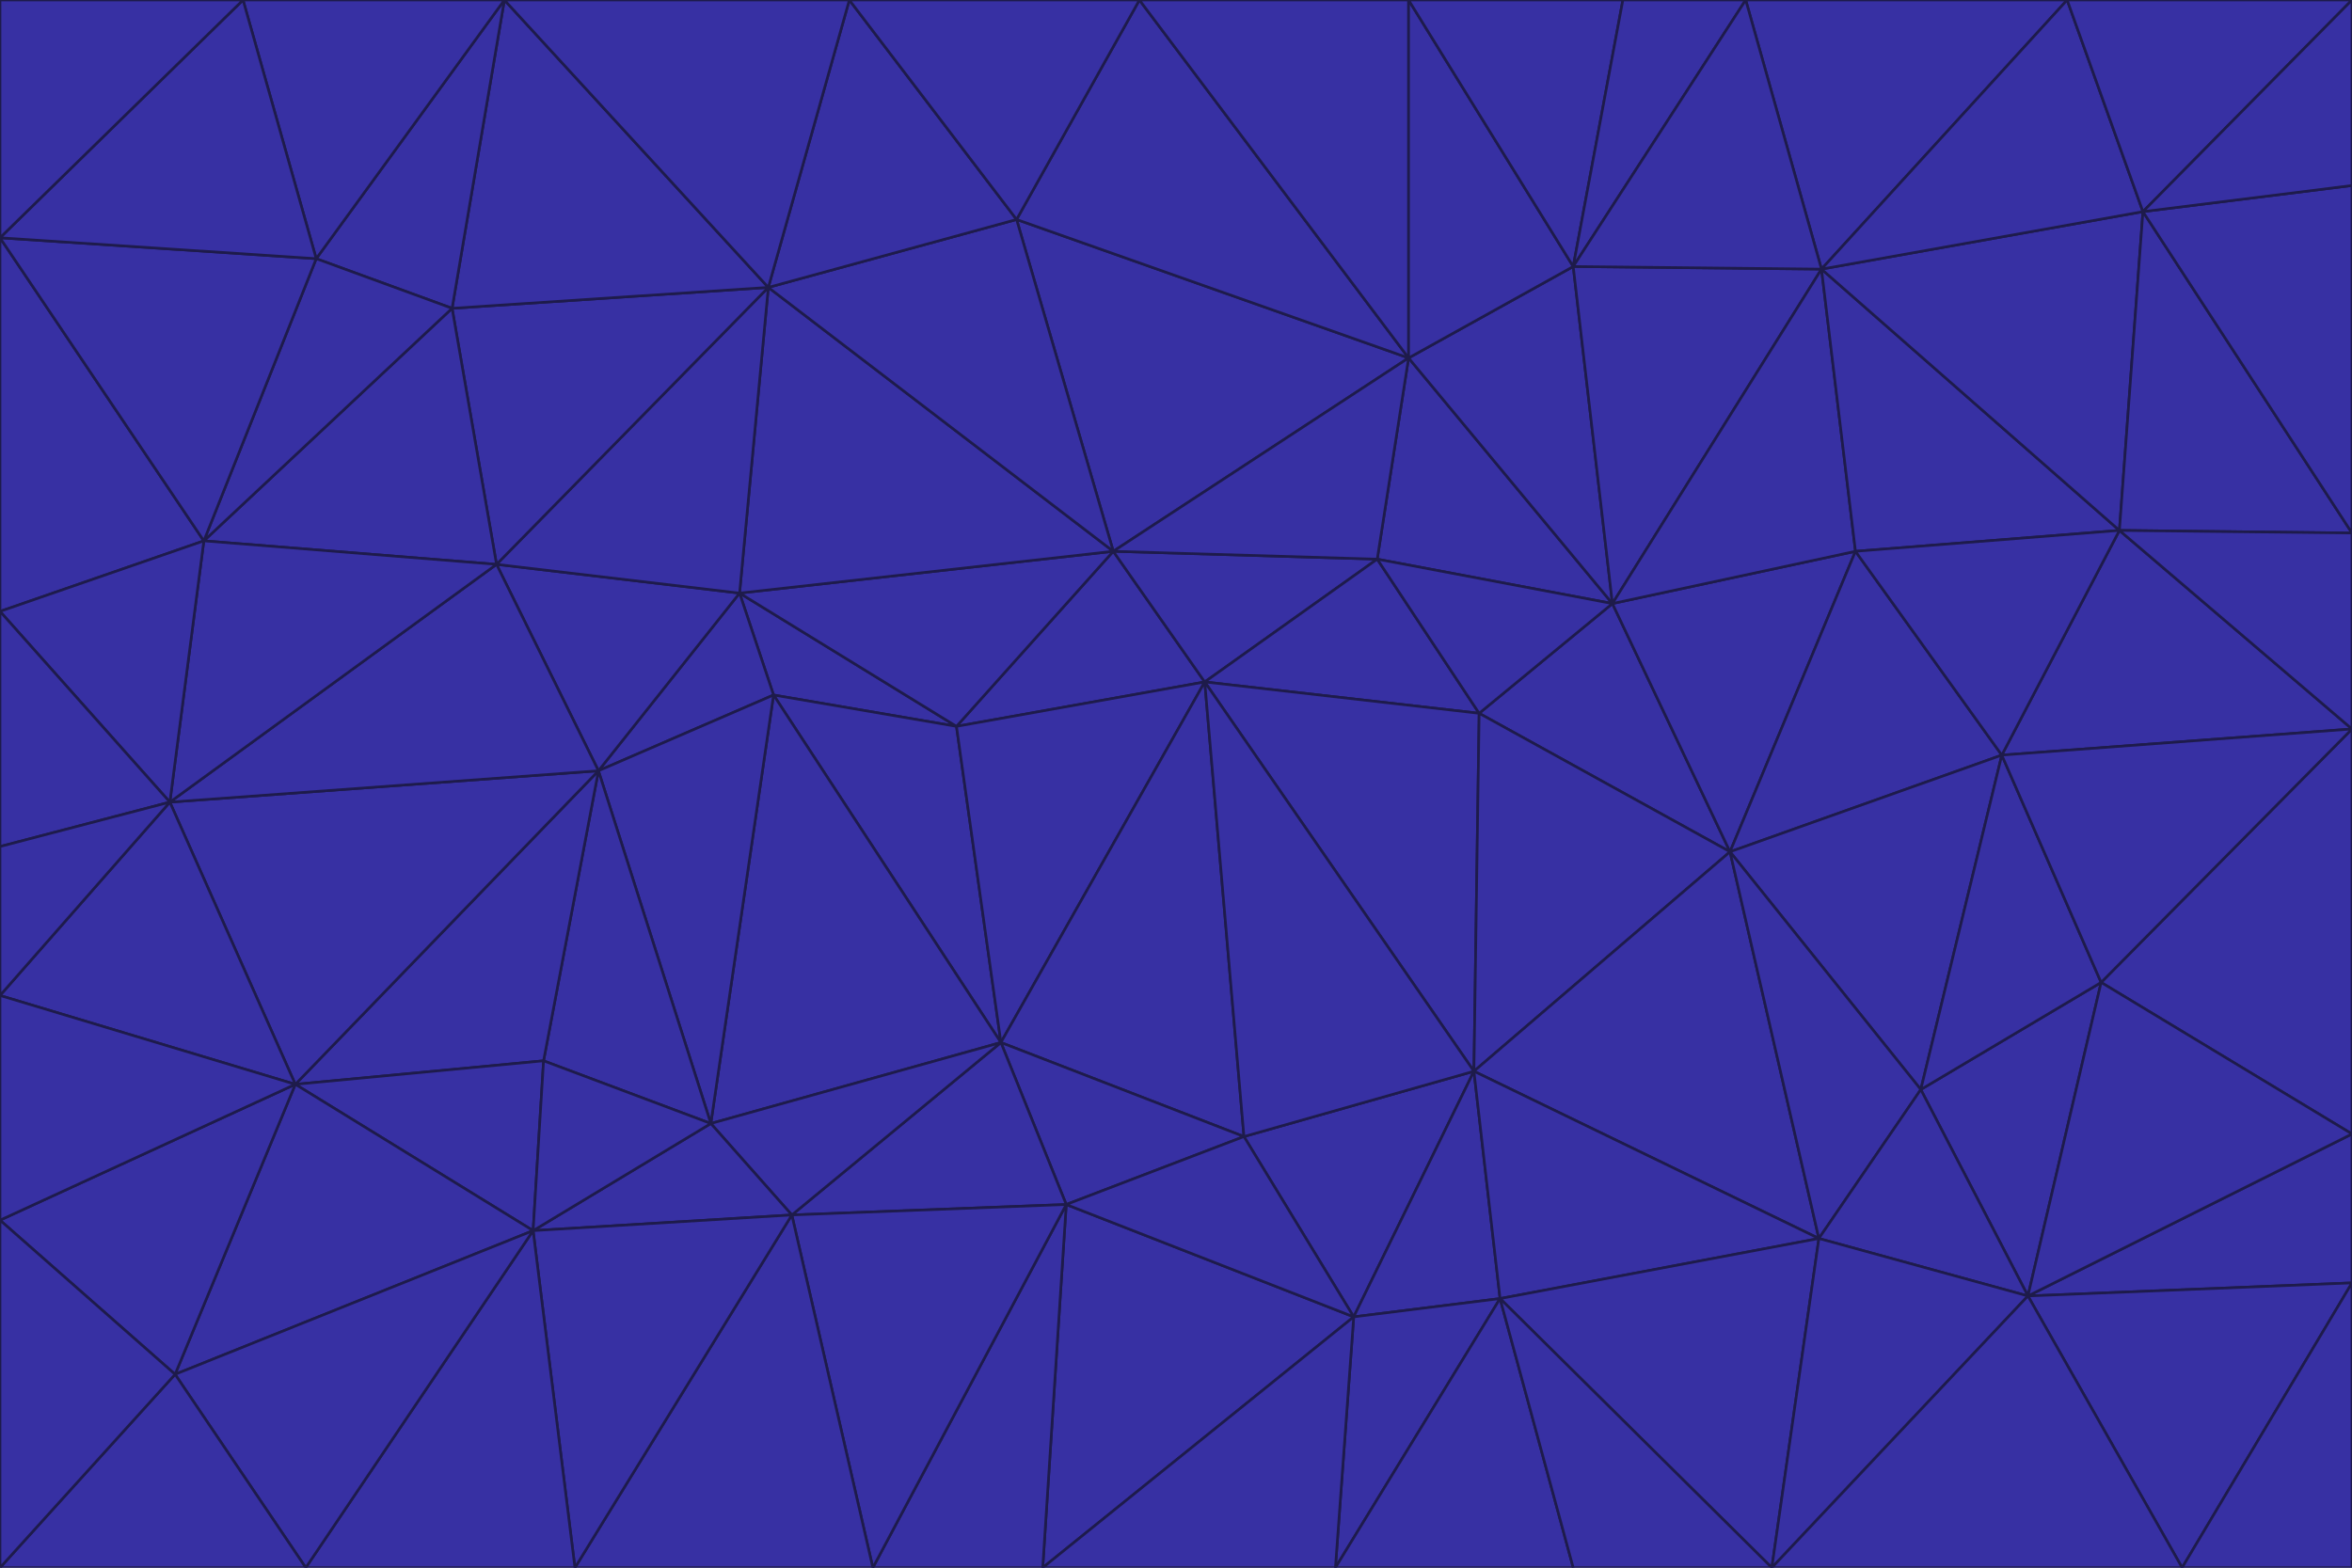 <svg id="visual" viewBox="0 0 900 600" width="900" height="600" xmlns="http://www.w3.org/2000/svg" xmlns:xlink="http://www.w3.org/1999/xlink" version="1.1"><g stroke-width="1" stroke-linejoin="bevel"><path d="M461 261L426 211L366 278Z" fill="#3730a3" stroke="#1e1b4b"></path><path d="M283 227L296 266L366 278Z" fill="#3730a3" stroke="#1e1b4b"></path><path d="M461 261L527 214L426 211Z" fill="#3730a3" stroke="#1e1b4b"></path><path d="M426 211L283 227L366 278Z" fill="#3730a3" stroke="#1e1b4b"></path><path d="M296 266L383 399L366 278Z" fill="#3730a3" stroke="#1e1b4b"></path><path d="M366 278L383 399L461 261Z" fill="#3730a3" stroke="#1e1b4b"></path><path d="M461 261L566 273L527 214Z" fill="#3730a3" stroke="#1e1b4b"></path><path d="M564 410L566 273L461 261Z" fill="#3730a3" stroke="#1e1b4b"></path><path d="M539 137L389 84L426 211Z" fill="#3730a3" stroke="#1e1b4b"></path><path d="M426 211L294 110L283 227Z" fill="#3730a3" stroke="#1e1b4b"></path><path d="M617 231L539 137L527 214Z" fill="#3730a3" stroke="#1e1b4b"></path><path d="M527 214L539 137L426 211Z" fill="#3730a3" stroke="#1e1b4b"></path><path d="M283 227L229 295L296 266Z" fill="#3730a3" stroke="#1e1b4b"></path><path d="M296 266L272 430L383 399Z" fill="#3730a3" stroke="#1e1b4b"></path><path d="M190 216L229 295L283 227Z" fill="#3730a3" stroke="#1e1b4b"></path><path d="M383 399L476 435L461 261Z" fill="#3730a3" stroke="#1e1b4b"></path><path d="M389 84L294 110L426 211Z" fill="#3730a3" stroke="#1e1b4b"></path><path d="M383 399L408 461L476 435Z" fill="#3730a3" stroke="#1e1b4b"></path><path d="M303 465L408 461L383 399Z" fill="#3730a3" stroke="#1e1b4b"></path><path d="M662 326L617 231L566 273Z" fill="#3730a3" stroke="#1e1b4b"></path><path d="M566 273L617 231L527 214Z" fill="#3730a3" stroke="#1e1b4b"></path><path d="M518 504L564 410L476 435Z" fill="#3730a3" stroke="#1e1b4b"></path><path d="M476 435L564 410L461 261Z" fill="#3730a3" stroke="#1e1b4b"></path><path d="M229 295L272 430L296 266Z" fill="#3730a3" stroke="#1e1b4b"></path><path d="M294 110L190 216L283 227Z" fill="#3730a3" stroke="#1e1b4b"></path><path d="M229 295L208 406L272 430Z" fill="#3730a3" stroke="#1e1b4b"></path><path d="M272 430L303 465L383 399Z" fill="#3730a3" stroke="#1e1b4b"></path><path d="M617 231L602 102L539 137Z" fill="#3730a3" stroke="#1e1b4b"></path><path d="M539 137L436 0L389 84Z" fill="#3730a3" stroke="#1e1b4b"></path><path d="M113 415L208 406L229 295Z" fill="#3730a3" stroke="#1e1b4b"></path><path d="M272 430L204 471L303 465Z" fill="#3730a3" stroke="#1e1b4b"></path><path d="M564 410L662 326L566 273Z" fill="#3730a3" stroke="#1e1b4b"></path><path d="M617 231L697 103L602 102Z" fill="#3730a3" stroke="#1e1b4b"></path><path d="M539 0L436 0L539 137Z" fill="#3730a3" stroke="#1e1b4b"></path><path d="M389 84L325 0L294 110Z" fill="#3730a3" stroke="#1e1b4b"></path><path d="M399 600L518 504L408 461Z" fill="#3730a3" stroke="#1e1b4b"></path><path d="M408 461L518 504L476 435Z" fill="#3730a3" stroke="#1e1b4b"></path><path d="M564 410L696 474L662 326Z" fill="#3730a3" stroke="#1e1b4b"></path><path d="M436 0L325 0L389 84Z" fill="#3730a3" stroke="#1e1b4b"></path><path d="M294 110L173 118L190 216Z" fill="#3730a3" stroke="#1e1b4b"></path><path d="M193 0L173 118L294 110Z" fill="#3730a3" stroke="#1e1b4b"></path><path d="M113 415L204 471L208 406Z" fill="#3730a3" stroke="#1e1b4b"></path><path d="M602 102L539 0L539 137Z" fill="#3730a3" stroke="#1e1b4b"></path><path d="M518 504L574 497L564 410Z" fill="#3730a3" stroke="#1e1b4b"></path><path d="M208 406L204 471L272 430Z" fill="#3730a3" stroke="#1e1b4b"></path><path d="M334 600L399 600L408 461Z" fill="#3730a3" stroke="#1e1b4b"></path><path d="M113 415L229 295L65 307Z" fill="#3730a3" stroke="#1e1b4b"></path><path d="M662 326L710 211L617 231Z" fill="#3730a3" stroke="#1e1b4b"></path><path d="M602 102L621 0L539 0Z" fill="#3730a3" stroke="#1e1b4b"></path><path d="M710 211L697 103L617 231Z" fill="#3730a3" stroke="#1e1b4b"></path><path d="M193 0L121 99L173 118Z" fill="#3730a3" stroke="#1e1b4b"></path><path d="M173 118L78 207L190 216Z" fill="#3730a3" stroke="#1e1b4b"></path><path d="M668 0L621 0L602 102Z" fill="#3730a3" stroke="#1e1b4b"></path><path d="M65 307L229 295L190 216Z" fill="#3730a3" stroke="#1e1b4b"></path><path d="M121 99L78 207L173 118Z" fill="#3730a3" stroke="#1e1b4b"></path><path d="M325 0L193 0L294 110Z" fill="#3730a3" stroke="#1e1b4b"></path><path d="M334 600L408 461L303 465Z" fill="#3730a3" stroke="#1e1b4b"></path><path d="M518 504L511 600L574 497Z" fill="#3730a3" stroke="#1e1b4b"></path><path d="M334 600L303 465L220 600Z" fill="#3730a3" stroke="#1e1b4b"></path><path d="M78 207L65 307L190 216Z" fill="#3730a3" stroke="#1e1b4b"></path><path d="M220 600L303 465L204 471Z" fill="#3730a3" stroke="#1e1b4b"></path><path d="M399 600L511 600L518 504Z" fill="#3730a3" stroke="#1e1b4b"></path><path d="M662 326L766 289L710 211Z" fill="#3730a3" stroke="#1e1b4b"></path><path d="M710 211L811 203L697 103Z" fill="#3730a3" stroke="#1e1b4b"></path><path d="M735 417L766 289L662 326Z" fill="#3730a3" stroke="#1e1b4b"></path><path d="M696 474L564 410L574 497Z" fill="#3730a3" stroke="#1e1b4b"></path><path d="M678 600L696 474L574 497Z" fill="#3730a3" stroke="#1e1b4b"></path><path d="M696 474L735 417L662 326Z" fill="#3730a3" stroke="#1e1b4b"></path><path d="M791 0L668 0L697 103Z" fill="#3730a3" stroke="#1e1b4b"></path><path d="M697 103L668 0L602 102Z" fill="#3730a3" stroke="#1e1b4b"></path><path d="M511 600L602 600L574 497Z" fill="#3730a3" stroke="#1e1b4b"></path><path d="M117 600L220 600L204 471Z" fill="#3730a3" stroke="#1e1b4b"></path><path d="M900 279L811 203L766 289Z" fill="#3730a3" stroke="#1e1b4b"></path><path d="M766 289L811 203L710 211Z" fill="#3730a3" stroke="#1e1b4b"></path><path d="M776 496L804 376L735 417Z" fill="#3730a3" stroke="#1e1b4b"></path><path d="M735 417L804 376L766 289Z" fill="#3730a3" stroke="#1e1b4b"></path><path d="M776 496L735 417L696 474Z" fill="#3730a3" stroke="#1e1b4b"></path><path d="M193 0L93 0L121 99Z" fill="#3730a3" stroke="#1e1b4b"></path><path d="M0 91L0 234L78 207Z" fill="#3730a3" stroke="#1e1b4b"></path><path d="M78 207L0 234L65 307Z" fill="#3730a3" stroke="#1e1b4b"></path><path d="M0 91L78 207L121 99Z" fill="#3730a3" stroke="#1e1b4b"></path><path d="M65 307L0 381L113 415Z" fill="#3730a3" stroke="#1e1b4b"></path><path d="M113 415L67 526L204 471Z" fill="#3730a3" stroke="#1e1b4b"></path><path d="M0 234L0 324L65 307Z" fill="#3730a3" stroke="#1e1b4b"></path><path d="M0 324L0 381L65 307Z" fill="#3730a3" stroke="#1e1b4b"></path><path d="M602 600L678 600L574 497Z" fill="#3730a3" stroke="#1e1b4b"></path><path d="M678 600L776 496L696 474Z" fill="#3730a3" stroke="#1e1b4b"></path><path d="M0 467L67 526L113 415Z" fill="#3730a3" stroke="#1e1b4b"></path><path d="M93 0L0 91L121 99Z" fill="#3730a3" stroke="#1e1b4b"></path><path d="M811 203L820 81L697 103Z" fill="#3730a3" stroke="#1e1b4b"></path><path d="M900 204L820 81L811 203Z" fill="#3730a3" stroke="#1e1b4b"></path><path d="M67 526L117 600L204 471Z" fill="#3730a3" stroke="#1e1b4b"></path><path d="M820 81L791 0L697 103Z" fill="#3730a3" stroke="#1e1b4b"></path><path d="M0 381L0 467L113 415Z" fill="#3730a3" stroke="#1e1b4b"></path><path d="M67 526L0 600L117 600Z" fill="#3730a3" stroke="#1e1b4b"></path><path d="M93 0L0 0L0 91Z" fill="#3730a3" stroke="#1e1b4b"></path><path d="M900 434L900 279L804 376Z" fill="#3730a3" stroke="#1e1b4b"></path><path d="M804 376L900 279L766 289Z" fill="#3730a3" stroke="#1e1b4b"></path><path d="M820 81L900 0L791 0Z" fill="#3730a3" stroke="#1e1b4b"></path><path d="M900 279L900 204L811 203Z" fill="#3730a3" stroke="#1e1b4b"></path><path d="M900 491L900 434L776 496Z" fill="#3730a3" stroke="#1e1b4b"></path><path d="M776 496L900 434L804 376Z" fill="#3730a3" stroke="#1e1b4b"></path><path d="M900 204L900 71L820 81Z" fill="#3730a3" stroke="#1e1b4b"></path><path d="M0 467L0 600L67 526Z" fill="#3730a3" stroke="#1e1b4b"></path><path d="M835 600L900 491L776 496Z" fill="#3730a3" stroke="#1e1b4b"></path><path d="M678 600L835 600L776 496Z" fill="#3730a3" stroke="#1e1b4b"></path><path d="M900 71L900 0L820 81Z" fill="#3730a3" stroke="#1e1b4b"></path><path d="M835 600L900 600L900 491Z" fill="#3730a3" stroke="#1e1b4b"></path></g></svg>